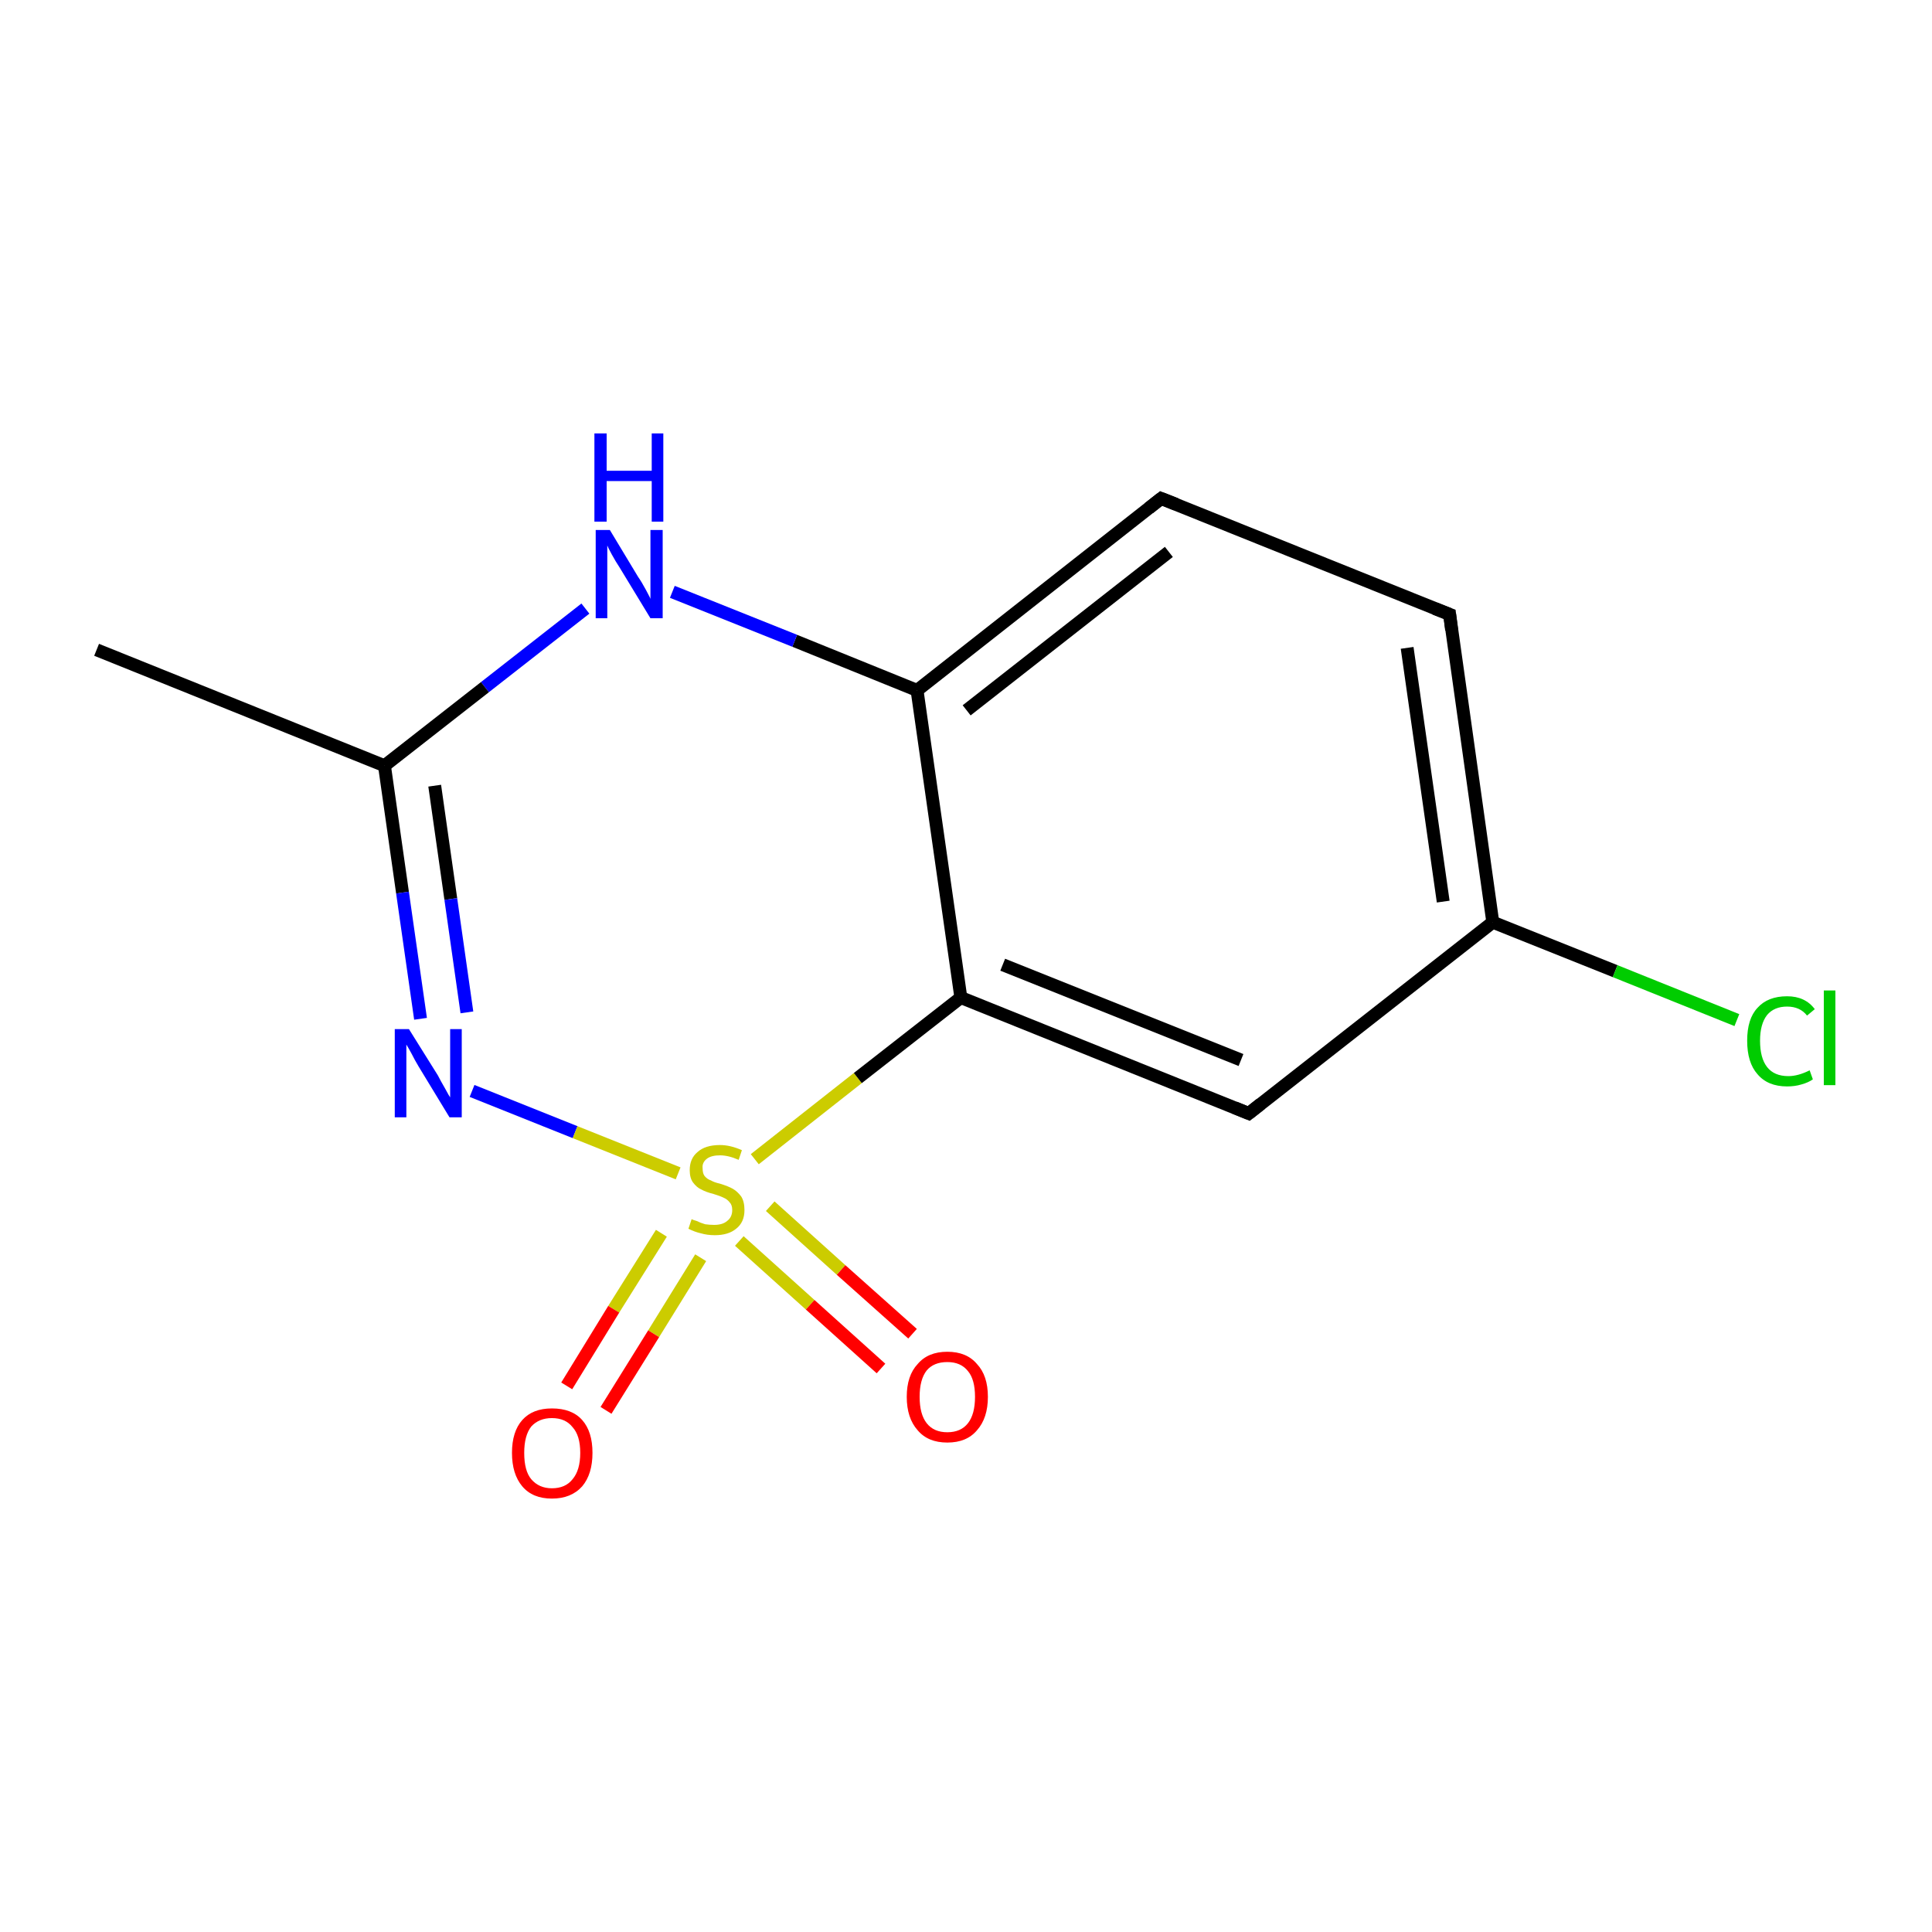 <?xml version='1.0' encoding='iso-8859-1'?>
<svg version='1.1' baseProfile='full'
              xmlns='http://www.w3.org/2000/svg'
                      xmlns:rdkit='http://www.rdkit.org/xml'
                      xmlns:xlink='http://www.w3.org/1999/xlink'
                  xml:space='preserve'
width='300px' height='300px' viewBox='0 0 300 300'>
<!-- END OF HEADER -->
<rect style='opacity:1.0;fill:#FFFFFF;stroke:none' width='300.0' height='300.0' x='0.0' y='0.0'> </rect>
<path class='bond-0 atom-0 atom-1' d='M 15.0,100.9 L 59.7,118.9' style='fill:none;fill-rule:evenodd;stroke:#000000;stroke-width:2.0px;stroke-linecap:butt;stroke-linejoin:miter;stroke-opacity:1' />
<path class='bond-1 atom-1 atom-2' d='M 59.7,118.9 L 62.5,138.6' style='fill:none;fill-rule:evenodd;stroke:#000000;stroke-width:2.0px;stroke-linecap:butt;stroke-linejoin:miter;stroke-opacity:1' />
<path class='bond-1 atom-1 atom-2' d='M 62.5,138.6 L 65.3,158.2' style='fill:none;fill-rule:evenodd;stroke:#0000FF;stroke-width:2.0px;stroke-linecap:butt;stroke-linejoin:miter;stroke-opacity:1' />
<path class='bond-1 atom-1 atom-2' d='M 67.5,122.0 L 70.0,139.6' style='fill:none;fill-rule:evenodd;stroke:#000000;stroke-width:2.0px;stroke-linecap:butt;stroke-linejoin:miter;stroke-opacity:1' />
<path class='bond-1 atom-1 atom-2' d='M 70.0,139.6 L 72.5,157.2' style='fill:none;fill-rule:evenodd;stroke:#0000FF;stroke-width:2.0px;stroke-linecap:butt;stroke-linejoin:miter;stroke-opacity:1' />
<path class='bond-2 atom-2 atom-3' d='M 73.3,169.4 L 89.3,175.8' style='fill:none;fill-rule:evenodd;stroke:#0000FF;stroke-width:2.0px;stroke-linecap:butt;stroke-linejoin:miter;stroke-opacity:1' />
<path class='bond-2 atom-2 atom-3' d='M 89.3,175.8 L 105.3,182.2' style='fill:none;fill-rule:evenodd;stroke:#CCCC00;stroke-width:2.0px;stroke-linecap:butt;stroke-linejoin:miter;stroke-opacity:1' />
<path class='bond-3 atom-3 atom-4' d='M 102.7,191.5 L 95.3,203.3' style='fill:none;fill-rule:evenodd;stroke:#CCCC00;stroke-width:2.0px;stroke-linecap:butt;stroke-linejoin:miter;stroke-opacity:1' />
<path class='bond-3 atom-3 atom-4' d='M 95.3,203.3 L 88.0,215.2' style='fill:none;fill-rule:evenodd;stroke:#FF0000;stroke-width:2.0px;stroke-linecap:butt;stroke-linejoin:miter;stroke-opacity:1' />
<path class='bond-3 atom-3 atom-4' d='M 108.8,195.3 L 101.5,207.1' style='fill:none;fill-rule:evenodd;stroke:#CCCC00;stroke-width:2.0px;stroke-linecap:butt;stroke-linejoin:miter;stroke-opacity:1' />
<path class='bond-3 atom-3 atom-4' d='M 101.5,207.1 L 94.1,219.0' style='fill:none;fill-rule:evenodd;stroke:#FF0000;stroke-width:2.0px;stroke-linecap:butt;stroke-linejoin:miter;stroke-opacity:1' />
<path class='bond-4 atom-3 atom-5' d='M 114.8,192.7 L 125.8,202.6' style='fill:none;fill-rule:evenodd;stroke:#CCCC00;stroke-width:2.0px;stroke-linecap:butt;stroke-linejoin:miter;stroke-opacity:1' />
<path class='bond-4 atom-3 atom-5' d='M 125.8,202.6 L 136.8,212.5' style='fill:none;fill-rule:evenodd;stroke:#FF0000;stroke-width:2.0px;stroke-linecap:butt;stroke-linejoin:miter;stroke-opacity:1' />
<path class='bond-4 atom-3 atom-5' d='M 119.6,187.3 L 130.6,197.2' style='fill:none;fill-rule:evenodd;stroke:#CCCC00;stroke-width:2.0px;stroke-linecap:butt;stroke-linejoin:miter;stroke-opacity:1' />
<path class='bond-4 atom-3 atom-5' d='M 130.6,197.2 L 141.7,207.1' style='fill:none;fill-rule:evenodd;stroke:#FF0000;stroke-width:2.0px;stroke-linecap:butt;stroke-linejoin:miter;stroke-opacity:1' />
<path class='bond-5 atom-3 atom-6' d='M 117.2,180.0 L 133.2,167.4' style='fill:none;fill-rule:evenodd;stroke:#CCCC00;stroke-width:2.0px;stroke-linecap:butt;stroke-linejoin:miter;stroke-opacity:1' />
<path class='bond-5 atom-3 atom-6' d='M 133.2,167.4 L 149.2,154.9' style='fill:none;fill-rule:evenodd;stroke:#000000;stroke-width:2.0px;stroke-linecap:butt;stroke-linejoin:miter;stroke-opacity:1' />
<path class='bond-6 atom-6 atom-7' d='M 149.2,154.9 L 193.9,172.9' style='fill:none;fill-rule:evenodd;stroke:#000000;stroke-width:2.0px;stroke-linecap:butt;stroke-linejoin:miter;stroke-opacity:1' />
<path class='bond-6 atom-6 atom-7' d='M 155.7,149.8 L 192.7,164.6' style='fill:none;fill-rule:evenodd;stroke:#000000;stroke-width:2.0px;stroke-linecap:butt;stroke-linejoin:miter;stroke-opacity:1' />
<path class='bond-7 atom-7 atom-8' d='M 193.9,172.9 L 231.8,143.2' style='fill:none;fill-rule:evenodd;stroke:#000000;stroke-width:2.0px;stroke-linecap:butt;stroke-linejoin:miter;stroke-opacity:1' />
<path class='bond-8 atom-8 atom-9' d='M 231.8,143.2 L 250.8,150.8' style='fill:none;fill-rule:evenodd;stroke:#000000;stroke-width:2.0px;stroke-linecap:butt;stroke-linejoin:miter;stroke-opacity:1' />
<path class='bond-8 atom-8 atom-9' d='M 250.8,150.8 L 269.7,158.4' style='fill:none;fill-rule:evenodd;stroke:#00CC00;stroke-width:2.0px;stroke-linecap:butt;stroke-linejoin:miter;stroke-opacity:1' />
<path class='bond-9 atom-8 atom-10' d='M 231.8,143.2 L 225.1,95.4' style='fill:none;fill-rule:evenodd;stroke:#000000;stroke-width:2.0px;stroke-linecap:butt;stroke-linejoin:miter;stroke-opacity:1' />
<path class='bond-9 atom-8 atom-10' d='M 224.1,140.0 L 218.5,100.6' style='fill:none;fill-rule:evenodd;stroke:#000000;stroke-width:2.0px;stroke-linecap:butt;stroke-linejoin:miter;stroke-opacity:1' />
<path class='bond-10 atom-10 atom-11' d='M 225.1,95.4 L 180.3,77.4' style='fill:none;fill-rule:evenodd;stroke:#000000;stroke-width:2.0px;stroke-linecap:butt;stroke-linejoin:miter;stroke-opacity:1' />
<path class='bond-11 atom-11 atom-12' d='M 180.3,77.4 L 142.4,107.2' style='fill:none;fill-rule:evenodd;stroke:#000000;stroke-width:2.0px;stroke-linecap:butt;stroke-linejoin:miter;stroke-opacity:1' />
<path class='bond-11 atom-11 atom-12' d='M 181.5,85.7 L 150.1,110.3' style='fill:none;fill-rule:evenodd;stroke:#000000;stroke-width:2.0px;stroke-linecap:butt;stroke-linejoin:miter;stroke-opacity:1' />
<path class='bond-12 atom-12 atom-13' d='M 142.4,107.2 L 123.4,99.5' style='fill:none;fill-rule:evenodd;stroke:#000000;stroke-width:2.0px;stroke-linecap:butt;stroke-linejoin:miter;stroke-opacity:1' />
<path class='bond-12 atom-12 atom-13' d='M 123.4,99.5 L 104.4,91.9' style='fill:none;fill-rule:evenodd;stroke:#0000FF;stroke-width:2.0px;stroke-linecap:butt;stroke-linejoin:miter;stroke-opacity:1' />
<path class='bond-13 atom-13 atom-1' d='M 90.9,94.5 L 75.3,106.7' style='fill:none;fill-rule:evenodd;stroke:#0000FF;stroke-width:2.0px;stroke-linecap:butt;stroke-linejoin:miter;stroke-opacity:1' />
<path class='bond-13 atom-13 atom-1' d='M 75.3,106.7 L 59.7,118.9' style='fill:none;fill-rule:evenodd;stroke:#000000;stroke-width:2.0px;stroke-linecap:butt;stroke-linejoin:miter;stroke-opacity:1' />
<path class='bond-14 atom-12 atom-6' d='M 142.4,107.2 L 149.2,154.9' style='fill:none;fill-rule:evenodd;stroke:#000000;stroke-width:2.0px;stroke-linecap:butt;stroke-linejoin:miter;stroke-opacity:1' />
<path d='M 191.7,172.0 L 193.9,172.9 L 195.8,171.4' style='fill:none;stroke:#000000;stroke-width:2.0px;stroke-linecap:butt;stroke-linejoin:miter;stroke-miterlimit:10;stroke-opacity:1;' />
<path d='M 225.4,97.8 L 225.1,95.4 L 222.8,94.5' style='fill:none;stroke:#000000;stroke-width:2.0px;stroke-linecap:butt;stroke-linejoin:miter;stroke-miterlimit:10;stroke-opacity:1;' />
<path d='M 182.6,78.3 L 180.3,77.4 L 178.4,78.9' style='fill:none;stroke:#000000;stroke-width:2.0px;stroke-linecap:butt;stroke-linejoin:miter;stroke-miterlimit:10;stroke-opacity:1;' />
<path class='atom-2' d='M 63.5 159.8
L 68.0 167.0
Q 68.4 167.8, 69.1 169.0
Q 69.8 170.3, 69.9 170.4
L 69.9 159.8
L 71.7 159.8
L 71.7 173.5
L 69.8 173.5
L 65.0 165.6
Q 64.4 164.6, 63.9 163.6
Q 63.3 162.5, 63.1 162.2
L 63.1 173.5
L 61.3 173.5
L 61.3 159.8
L 63.5 159.8
' fill='#0000FF'/>
<path class='atom-3' d='M 107.4 189.3
Q 107.5 189.4, 108.2 189.6
Q 108.8 189.9, 109.5 190.1
Q 110.2 190.2, 110.9 190.2
Q 112.2 190.2, 112.9 189.6
Q 113.7 189.0, 113.7 187.9
Q 113.7 187.1, 113.3 186.7
Q 112.9 186.2, 112.4 186.0
Q 111.8 185.7, 110.8 185.4
Q 109.6 185.1, 108.9 184.7
Q 108.2 184.4, 107.6 183.6
Q 107.1 182.9, 107.1 181.7
Q 107.1 179.9, 108.3 178.9
Q 109.5 177.8, 111.8 177.8
Q 113.4 177.8, 115.2 178.6
L 114.7 180.1
Q 113.1 179.4, 111.8 179.4
Q 110.5 179.4, 109.8 179.9
Q 109.0 180.5, 109.1 181.4
Q 109.1 182.2, 109.4 182.6
Q 109.8 183.1, 110.4 183.3
Q 110.9 183.6, 111.8 183.8
Q 113.1 184.2, 113.8 184.6
Q 114.5 185.0, 115.1 185.8
Q 115.6 186.6, 115.6 187.9
Q 115.6 189.8, 114.3 190.8
Q 113.1 191.8, 111.0 191.8
Q 109.8 191.8, 108.8 191.5
Q 107.9 191.3, 106.9 190.8
L 107.4 189.3
' fill='#CCCC00'/>
<path class='atom-4' d='M 79.5 225.6
Q 79.5 222.3, 81.1 220.5
Q 82.7 218.7, 85.7 218.7
Q 88.8 218.7, 90.4 220.5
Q 92.0 222.3, 92.0 225.6
Q 92.0 228.9, 90.4 230.8
Q 88.7 232.7, 85.7 232.7
Q 82.7 232.7, 81.1 230.8
Q 79.5 228.9, 79.5 225.6
M 85.7 231.1
Q 87.8 231.1, 88.9 229.7
Q 90.1 228.3, 90.1 225.6
Q 90.1 222.9, 88.9 221.6
Q 87.8 220.2, 85.7 220.2
Q 83.7 220.2, 82.5 221.5
Q 81.4 222.9, 81.4 225.6
Q 81.4 228.4, 82.5 229.7
Q 83.7 231.1, 85.7 231.1
' fill='#FF0000'/>
<path class='atom-5' d='M 140.8 216.9
Q 140.8 213.6, 142.5 211.8
Q 144.1 209.9, 147.1 209.9
Q 150.1 209.9, 151.7 211.8
Q 153.4 213.6, 153.4 216.9
Q 153.4 220.2, 151.7 222.1
Q 150.1 224.0, 147.1 224.0
Q 144.1 224.0, 142.5 222.1
Q 140.8 220.2, 140.8 216.9
M 147.1 222.4
Q 149.2 222.4, 150.3 221.0
Q 151.4 219.6, 151.4 216.9
Q 151.4 214.2, 150.3 212.9
Q 149.2 211.5, 147.1 211.5
Q 145.0 211.5, 143.9 212.8
Q 142.8 214.2, 142.8 216.9
Q 142.8 219.6, 143.9 221.0
Q 145.0 222.4, 147.1 222.4
' fill='#FF0000'/>
<path class='atom-9' d='M 271.3 161.6
Q 271.3 158.2, 272.9 156.5
Q 274.5 154.7, 277.5 154.7
Q 280.3 154.7, 281.8 156.7
L 280.6 157.7
Q 279.5 156.3, 277.5 156.3
Q 275.5 156.3, 274.4 157.6
Q 273.3 159.0, 273.3 161.6
Q 273.3 164.3, 274.4 165.7
Q 275.5 167.1, 277.7 167.1
Q 279.2 167.1, 281.0 166.2
L 281.5 167.6
Q 280.8 168.1, 279.7 168.4
Q 278.7 168.7, 277.5 168.7
Q 274.5 168.7, 272.9 166.8
Q 271.3 165.0, 271.3 161.6
' fill='#00CC00'/>
<path class='atom-9' d='M 283.2 153.8
L 285.0 153.8
L 285.0 168.5
L 283.2 168.5
L 283.2 153.8
' fill='#00CC00'/>
<path class='atom-13' d='M 94.7 82.3
L 99.1 89.6
Q 99.6 90.3, 100.3 91.6
Q 101.0 92.9, 101.0 93.0
L 101.0 82.3
L 102.9 82.3
L 102.9 96.0
L 101.0 96.0
L 96.2 88.1
Q 95.6 87.2, 95.0 86.1
Q 94.4 85.0, 94.3 84.7
L 94.3 96.0
L 92.5 96.0
L 92.5 82.3
L 94.7 82.3
' fill='#0000FF'/>
<path class='atom-13' d='M 92.3 67.3
L 94.2 67.3
L 94.2 73.1
L 101.2 73.1
L 101.2 67.3
L 103.0 67.3
L 103.0 81.0
L 101.2 81.0
L 101.2 74.7
L 94.2 74.7
L 94.2 81.0
L 92.3 81.0
L 92.3 67.3
' fill='#0000FF'/>
</svg>
